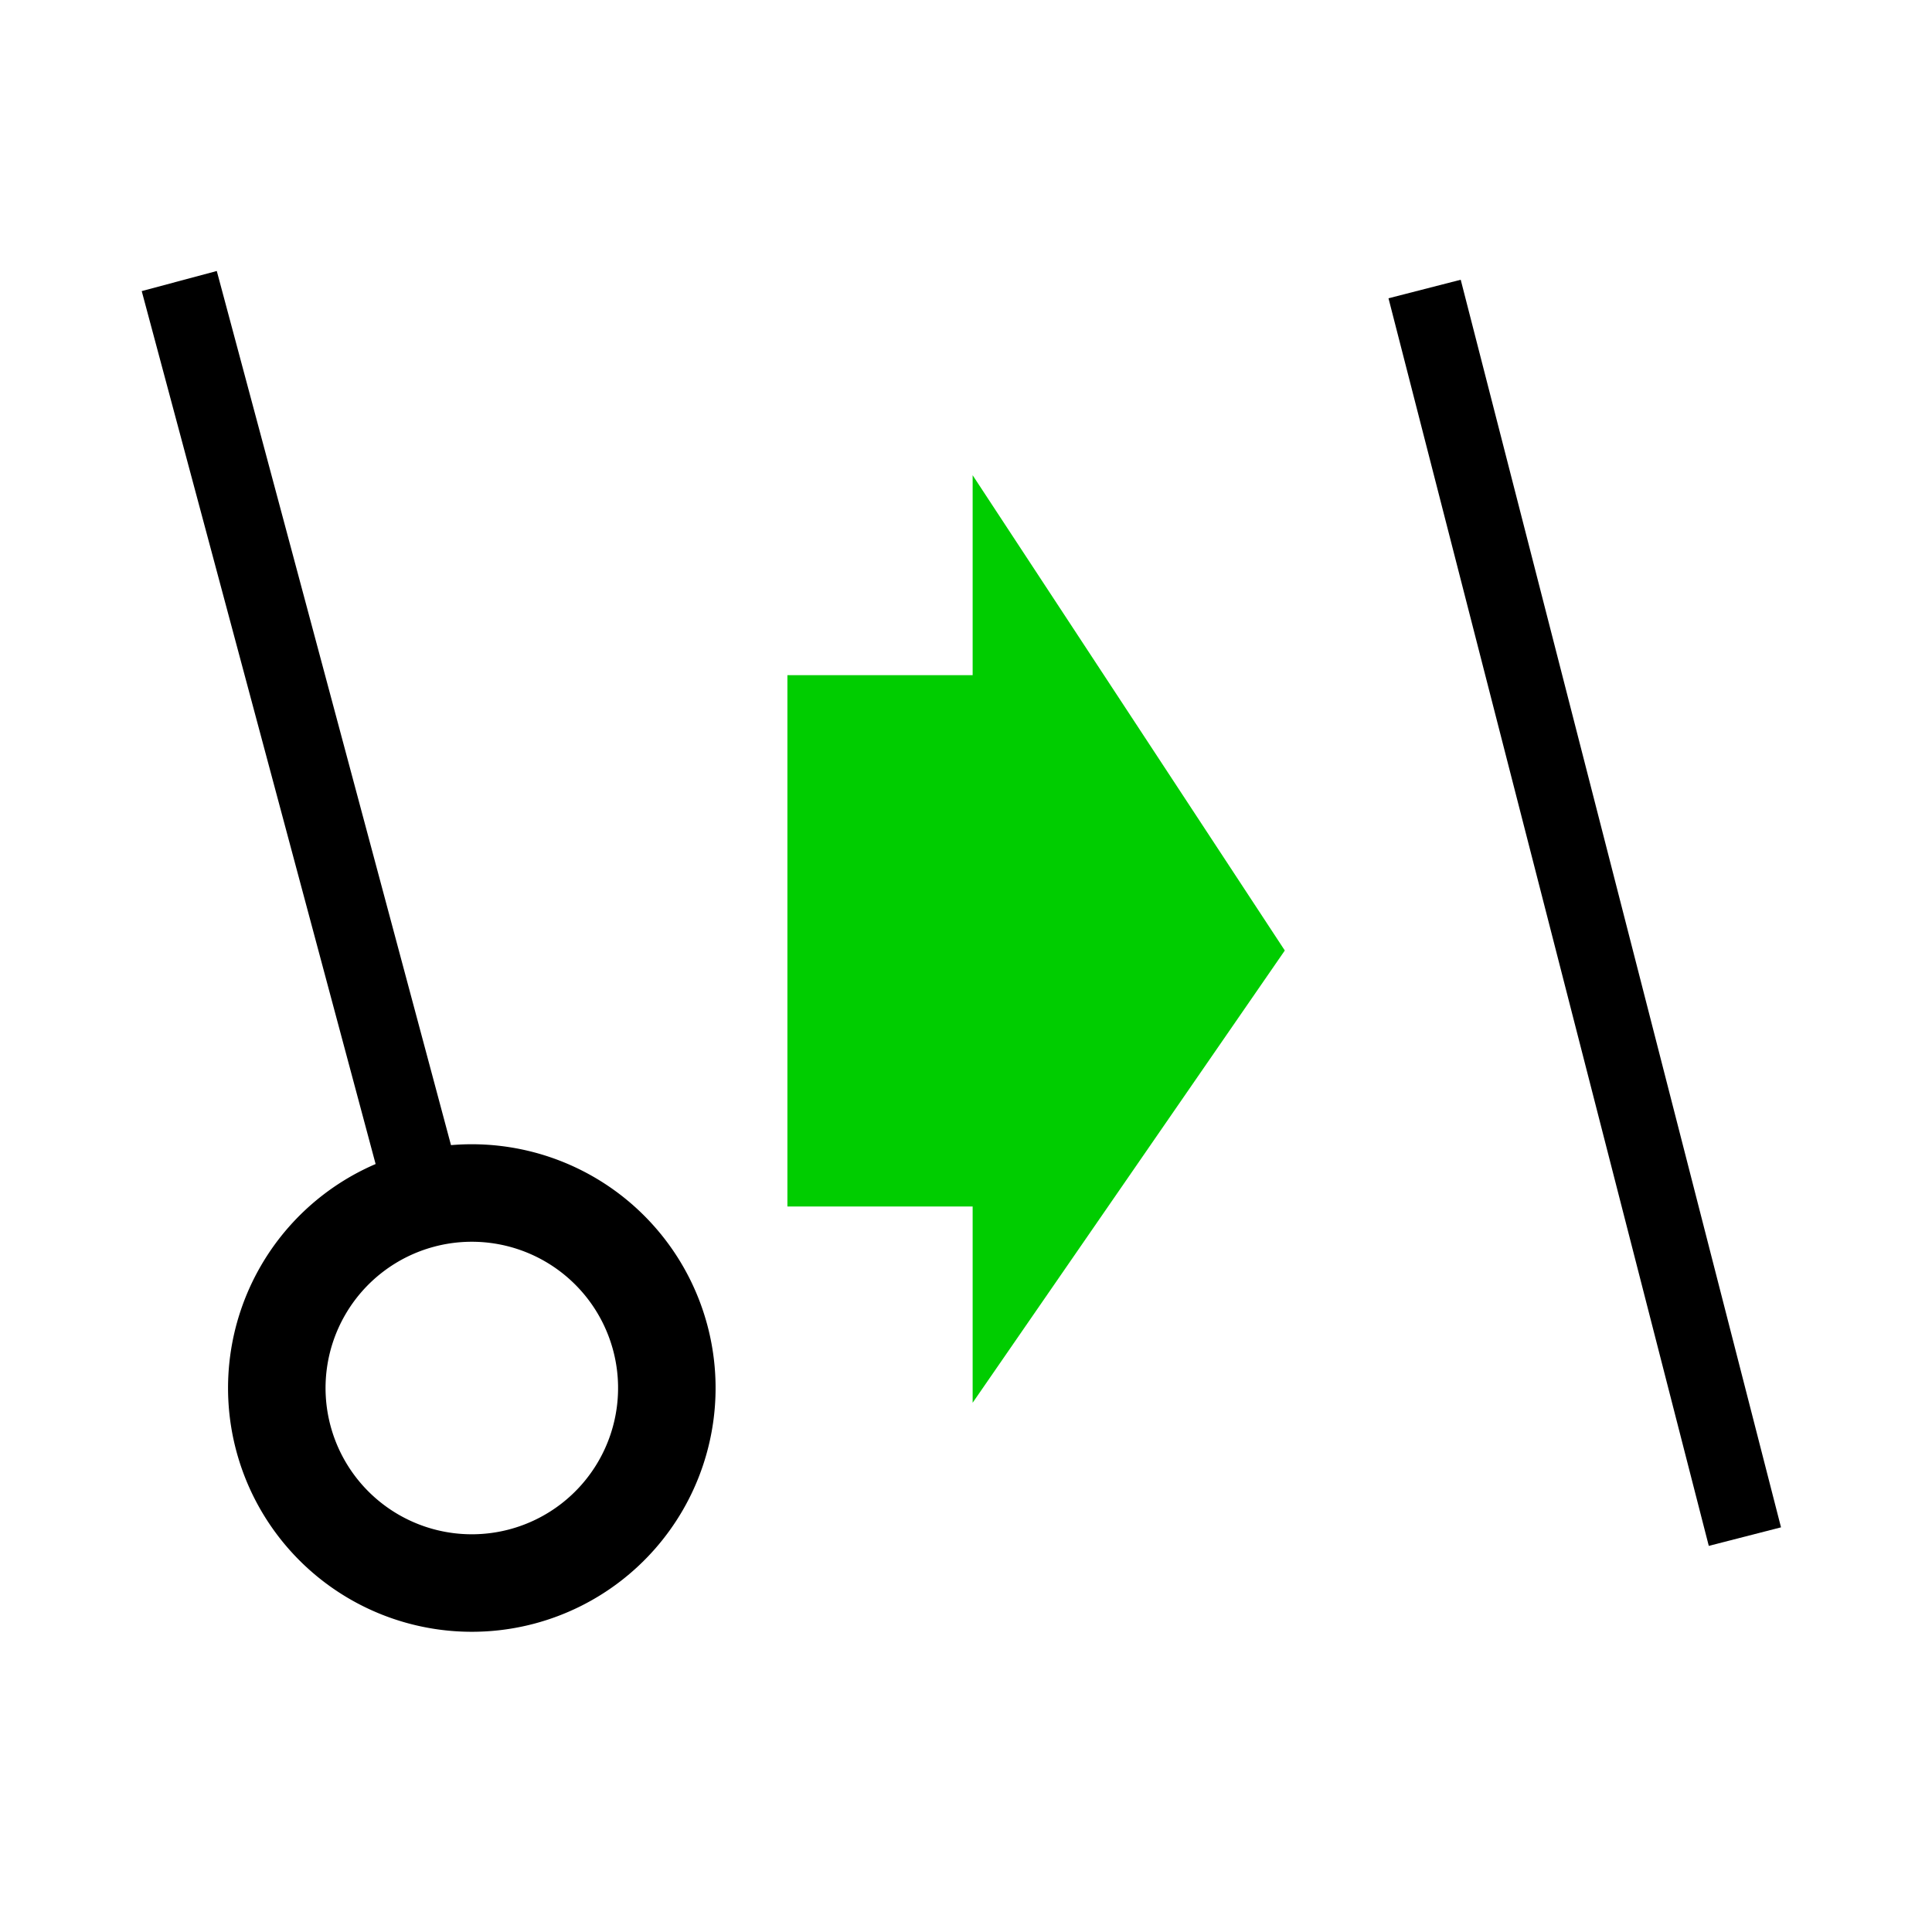 <?xml version="1.0" encoding="UTF-8" standalone="no"?>
<!-- Created with Inkscape (http://www.inkscape.org/) -->
<svg
   xmlns:dc="http://purl.org/dc/elements/1.1/"
   xmlns:cc="http://creativecommons.org/ns#"
   xmlns:rdf="http://www.w3.org/1999/02/22-rdf-syntax-ns#"
   xmlns:svg="http://www.w3.org/2000/svg"
   xmlns="http://www.w3.org/2000/svg"
   xmlns:sodipodi="http://sodipodi.sourceforge.net/DTD/sodipodi-0.dtd"
   xmlns:inkscape="http://www.inkscape.org/namespaces/inkscape"
   width="32"
   height="32"
   id="svg2383"
   sodipodi:version="0.32"
   inkscape:version="0.46"
   sodipodi:docname="specialize.svg"
   inkscape:output_extension="org.inkscape.output.svg.inkscape"
   inkscape:export-filename="C:\Documents and Settings\Salazar\workspace\es.uma.lcc.project.featuremodel.diagram\icons\wizban\specialize.png"
   inkscape:export-xdpi="45"
   inkscape:export-ydpi="45"
   version="1.0">
  <defs
     id="defs2385">
    <inkscape:perspective
       sodipodi:type="inkscape:persp3d"
       inkscape:vp_x="0 : 32 : 1"
       inkscape:vp_y="0 : 1000 : 0"
       inkscape:vp_z="64 : 32 : 1"
       inkscape:persp3d-origin="32 : 21.333333 : 1"
       id="perspective2391" />
  </defs>
  <sodipodi:namedview
     id="base"
     pagecolor="#ffffff"
     bordercolor="#666666"
     borderopacity="1.0"
     inkscape:pageopacity="0.0"
     inkscape:pageshadow="2"
     inkscape:zoom="15.556349"
     inkscape:cx="10.098615"
     inkscape:cy="14.431695"
     inkscape:current-layer="layer1"
     showgrid="true"
     inkscape:document-units="px"
     inkscape:grid-bbox="true"
     inkscape:window-width="1277"
     inkscape:window-height="1003"
     inkscape:window-x="-4"
     inkscape:window-y="-4" />
  <g
     id="layer1"
     inkscape:label="Layer 1"
     inkscape:groupmode="layer">
    <path
       sodipodi:type="arc"
       style="fill:none;fill-opacity:1;stroke:#000000;stroke-opacity:1"
       id="path4652"
       sodipodi:cx="14.363636"
       sodipodi:cy="36.727272"
       sodipodi:rx="2"
       sodipodi:ry="2"
       d="M 16.364,36.727 A 2,2 0 1 1 12.364,36.727 A 2,2 0 1 1 16.364,36.727 z"
       transform="matrix(1.56,-0.418,0.418,1.56,-29.945,-28.3)" />
    <path
       style="fill:none;fill-rule:evenodd;stroke:#000000;stroke-width:1.235px;stroke-linecap:butt;stroke-linejoin:miter;stroke-opacity:1"
       d="M 23.596,4.787 L 28.901,25.451"
       id="path4689"
       inkscape:connector-type="polyline" />
    <path
       style="fill:none;fill-rule:evenodd;stroke:#000000;stroke-width:1.287px;stroke-linecap:butt;stroke-linejoin:miter;stroke-opacity:1"
       d="M 2.969,4.655 L 7.028,19.804"
       id="path4691"
       inkscape:connector-type="polyline" />
    <path
       style="fill:#00cd00;fill-opacity:1;fill-rule:evenodd;stroke:#00cd00;stroke-width:0.9px;stroke-linecap:butt;stroke-linejoin:miter;stroke-opacity:1"
       d="M 13.492,11.633 L 13.492,19.533 L 16.56,19.533 L 16.56,21.79 L 20.738,15.737 L 16.56,9.376 L 16.56,11.633 L 13.492,11.633 z"
       id="path4695"
       sodipodi:nodetypes="cccccccc" />
  </g>
</svg>

